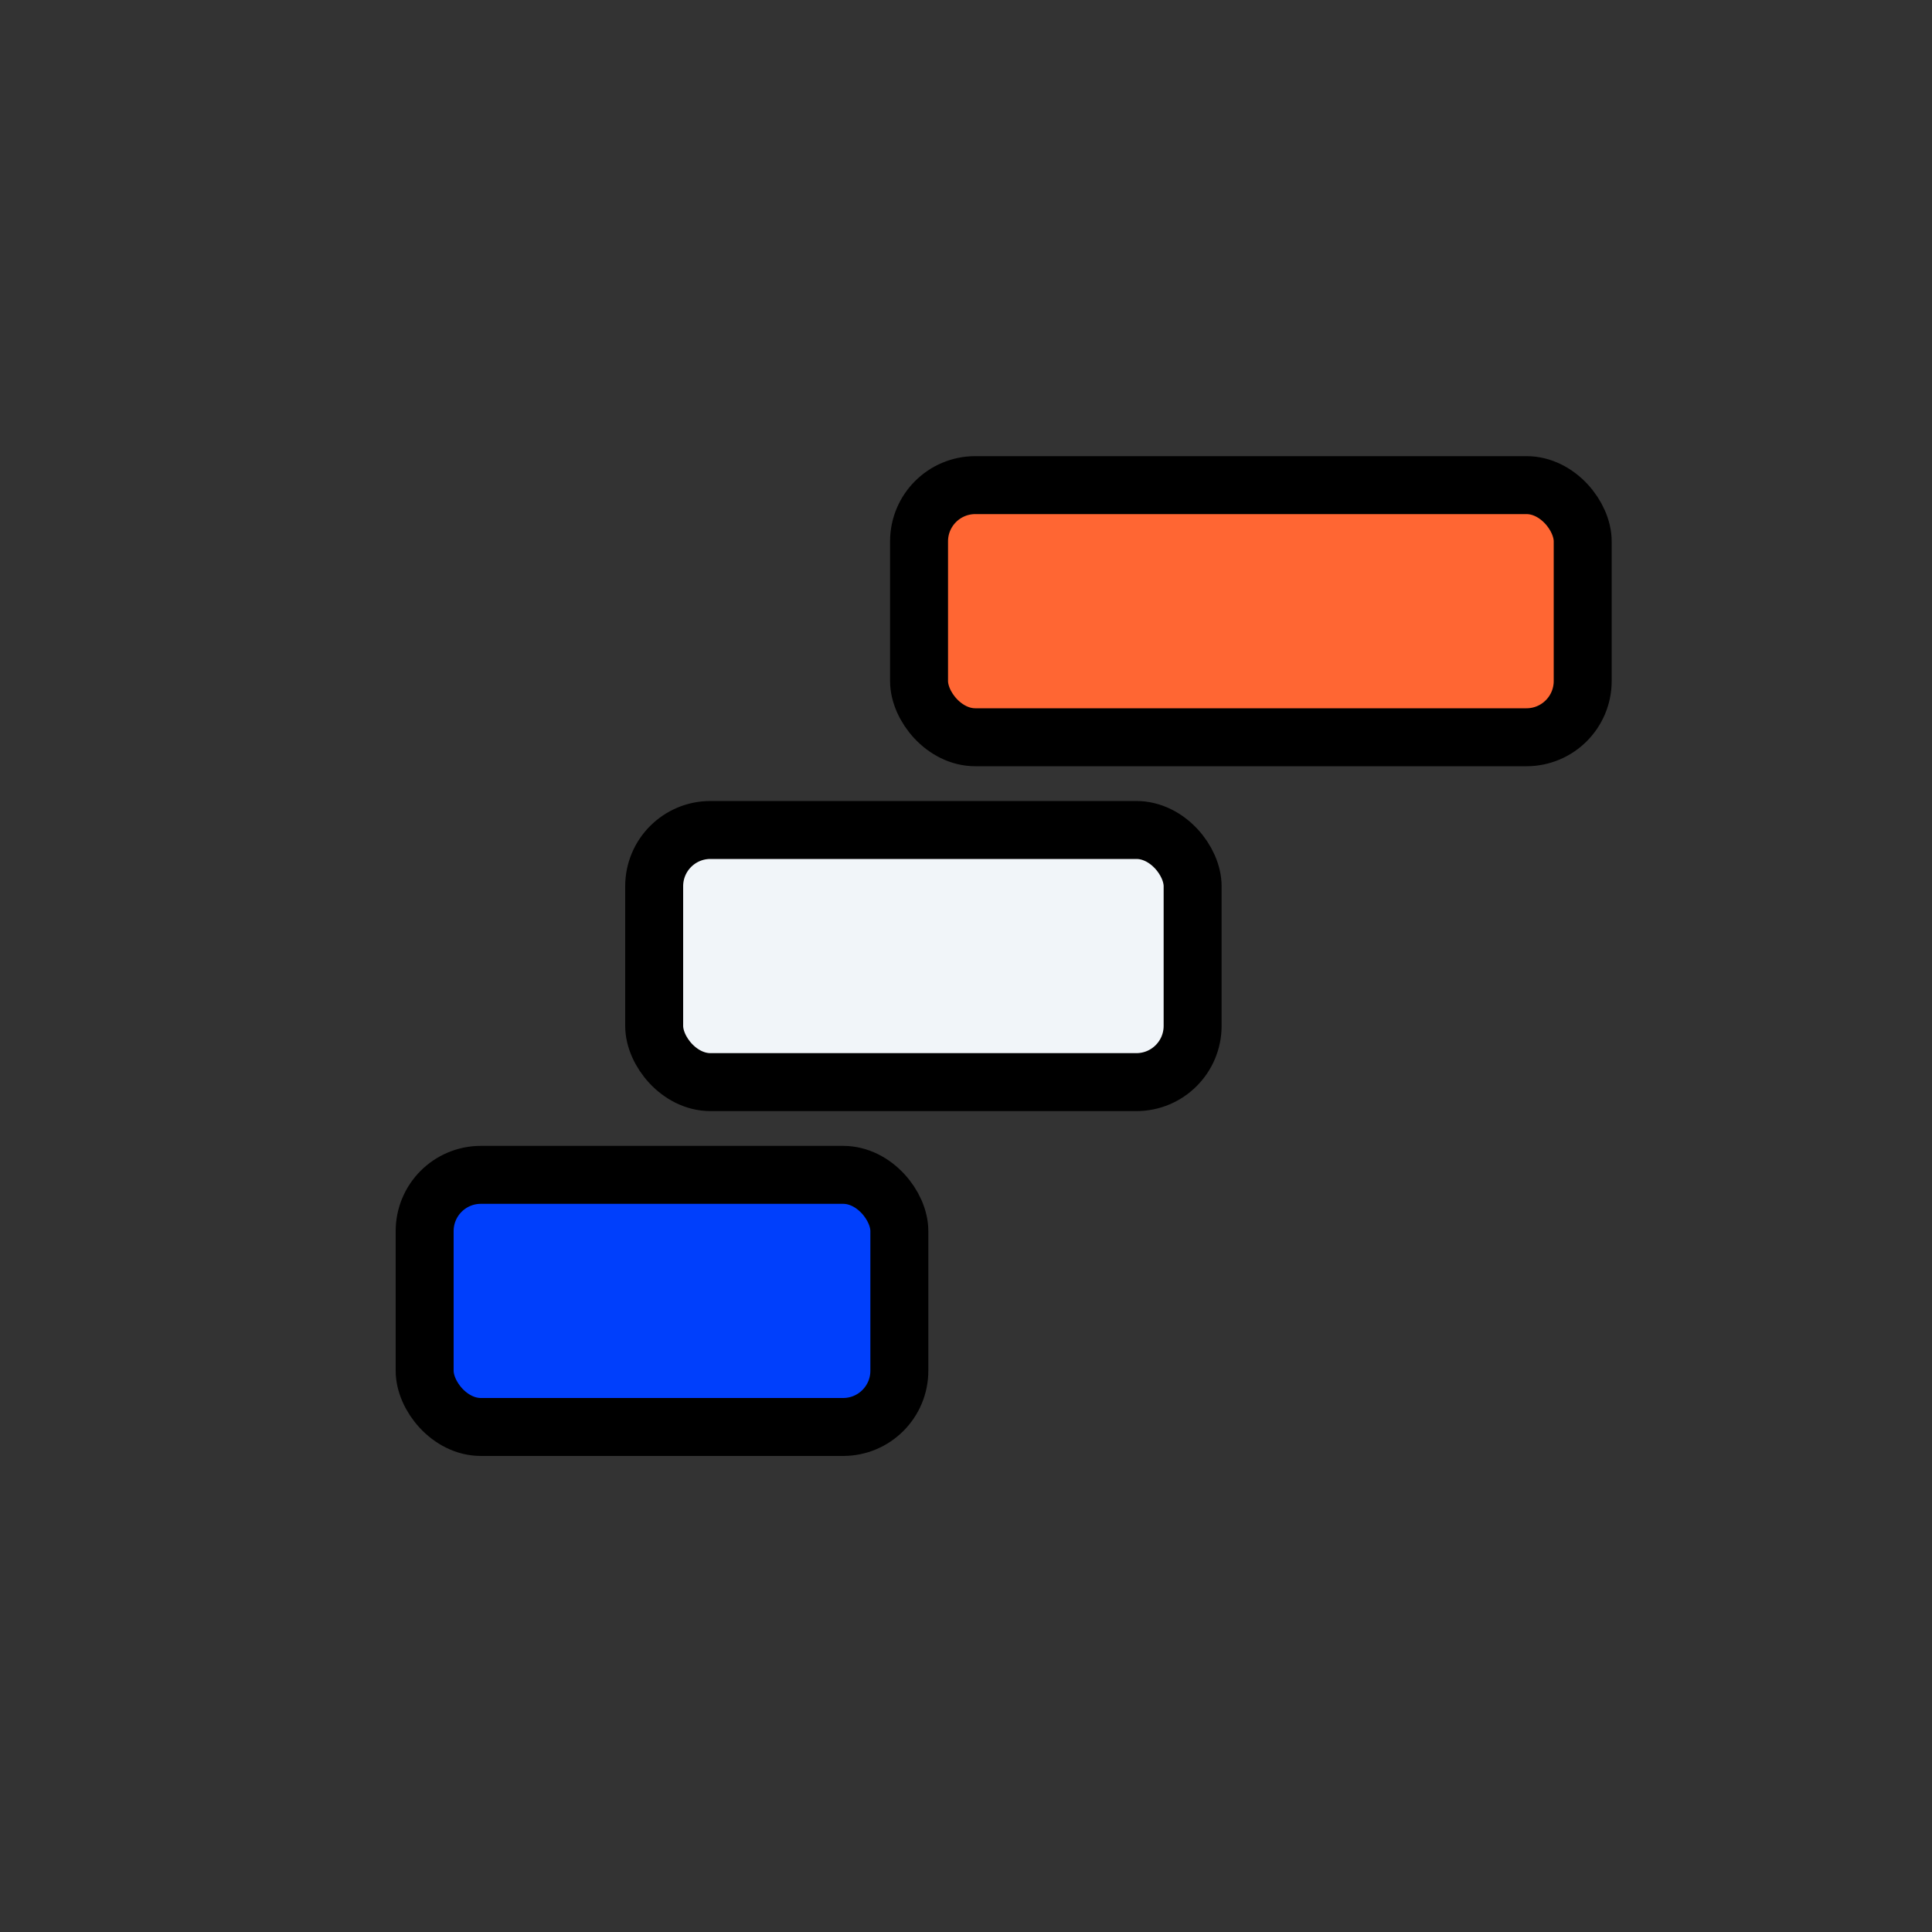 <?xml version="1.0" encoding="UTF-8"?>
<svg id="Layer_3" data-name="Layer 3" xmlns="http://www.w3.org/2000/svg" viewBox="0 0 100 100">
  <rect x="0" y="0" width="100" height="100" fill="#333333" stroke="none"/>
  <defs>
    <style>
      .cls-1 {
        fill: #f63;
      }

      .cls-1, .cls-2, .cls-3 {
        stroke: #000;
        stroke-miterlimit: 10;
        stroke-width: 3px;
      }

      .cls-2 {
        fill: #003ffc;
      }

      .cls-3 {
        fill: #f1f5f9;
      }
    </style>
  </defs>
  <rect class="cls-2" x="21.98" y="60.81" width="24.57" height="13.05" rx="2.91" ry="2.91"/>
  <rect class="cls-3" x="33.86" y="42.96" width="27.87" height="13.05" rx="2.91" ry="2.91"/>
  <rect class="cls-1" x="47.57" y="25.11" width="34.35" height="13.05" rx="2.91" ry="2.91"/>
</svg>